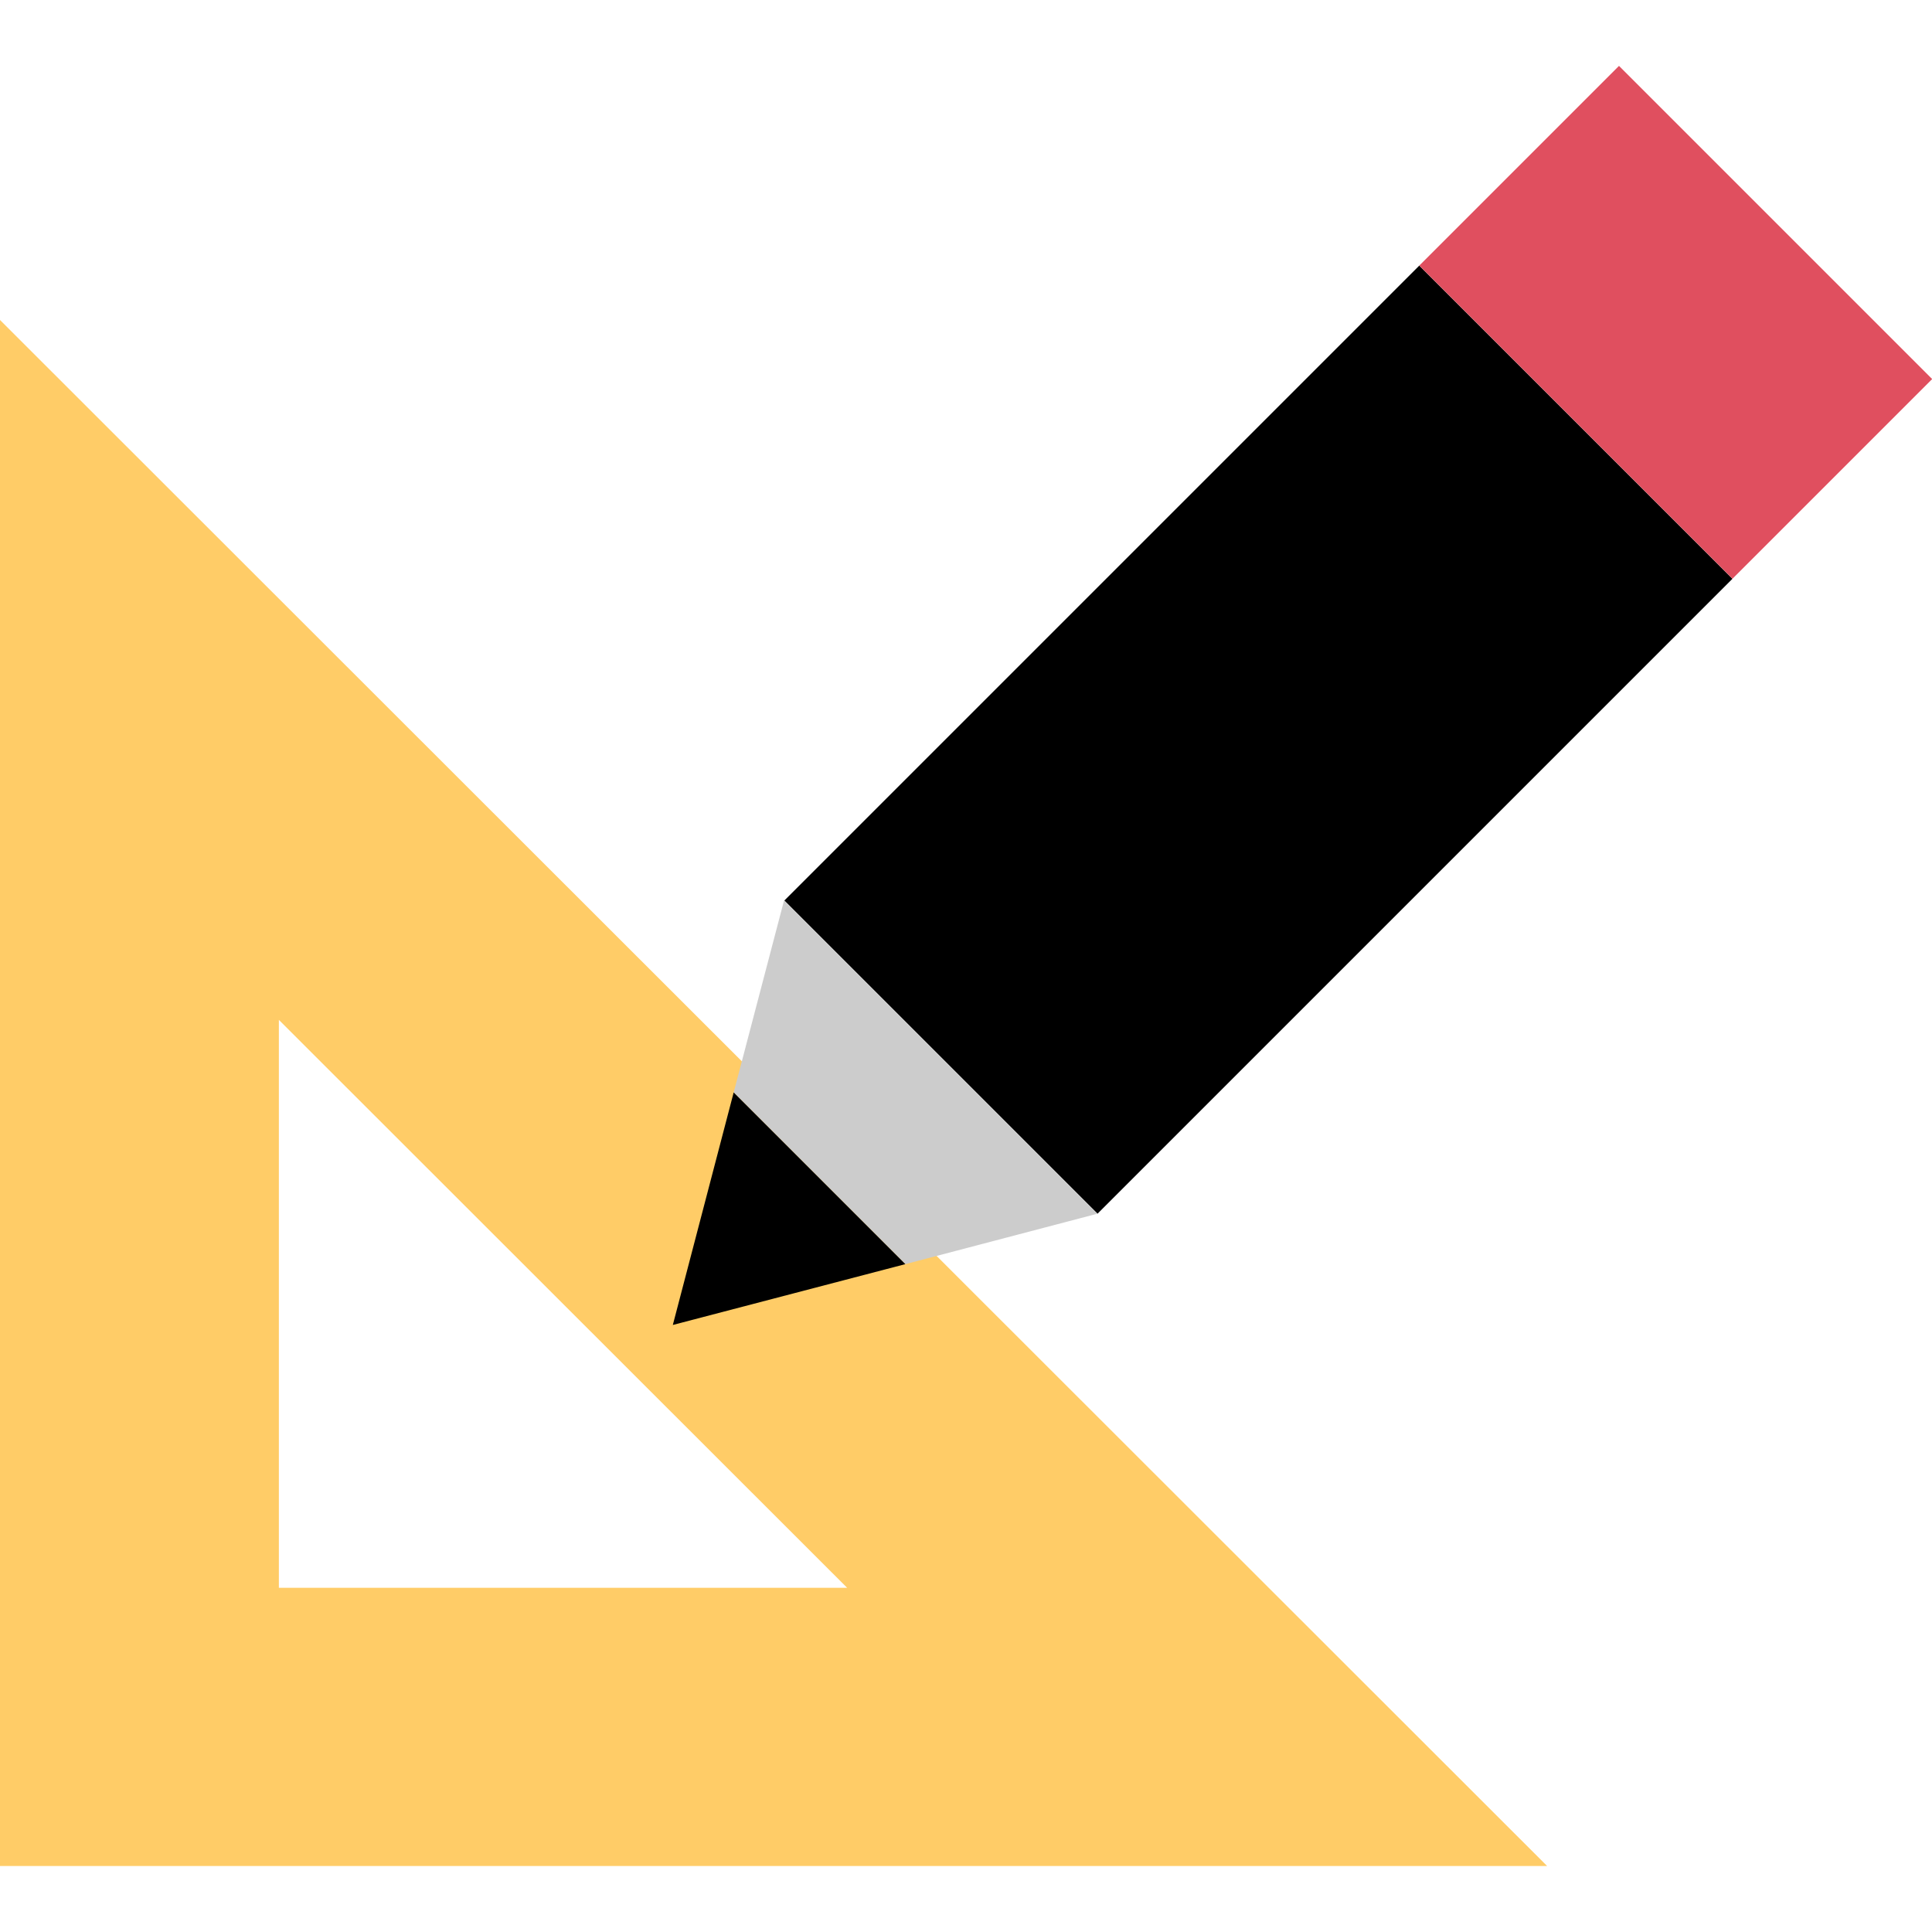 <?xml version="1.0" encoding="iso-8859-1"?>
<!-- Generator: Adobe Illustrator 19.0.0, SVG Export Plug-In . SVG Version: 6.00 Build 0)  -->
<svg version="1.1" id="Capa_1" xmlns="http://www.w3.org/2000/svg" xmlns:xlink="http://www.w3.org/1999/xlink" x="0px" y="0px"
	 viewBox="0 0 511.996 511.996" style="enable-background:new 0 0 511.996 511.996;" xml:space="preserve">
<path style="fill:#FFCC67;" d="M0,84.797v409.712h410L0,84.797z M73.904,270.277l150.592,150.496H73.904V270.277z"/>
<polygon points="194.44,289.469 178.304,351.125 239.96,334.997 "/>
<rect x="214.438" y="137.332" transform="matrix(-0.707 0.707 -0.707 -0.707 707.817 98.867)" width="237.99" height="117.391"/>
<rect x="406.606" y="26.758" transform="matrix(-0.707 0.707 -0.707 -0.707 818.43 -168.099)" style="fill:#E04F5F;" width="74.847" height="117.391"/>
<polygon style="fill:#CCCCCC;" points="207.776,238.645 194.44,289.469 239.96,334.997 290.784,321.653 "/>
<g>
</g>
<g>
</g>
<g>
</g>
<g>
</g>
<g>
</g>
<g>
</g>
<g>
</g>
<g>
</g>
<g>
</g>
<g>
</g>
<g>
</g>
<g>
</g>
<g>
</g>
<g>
</g>
<g>
</g>
</svg>
